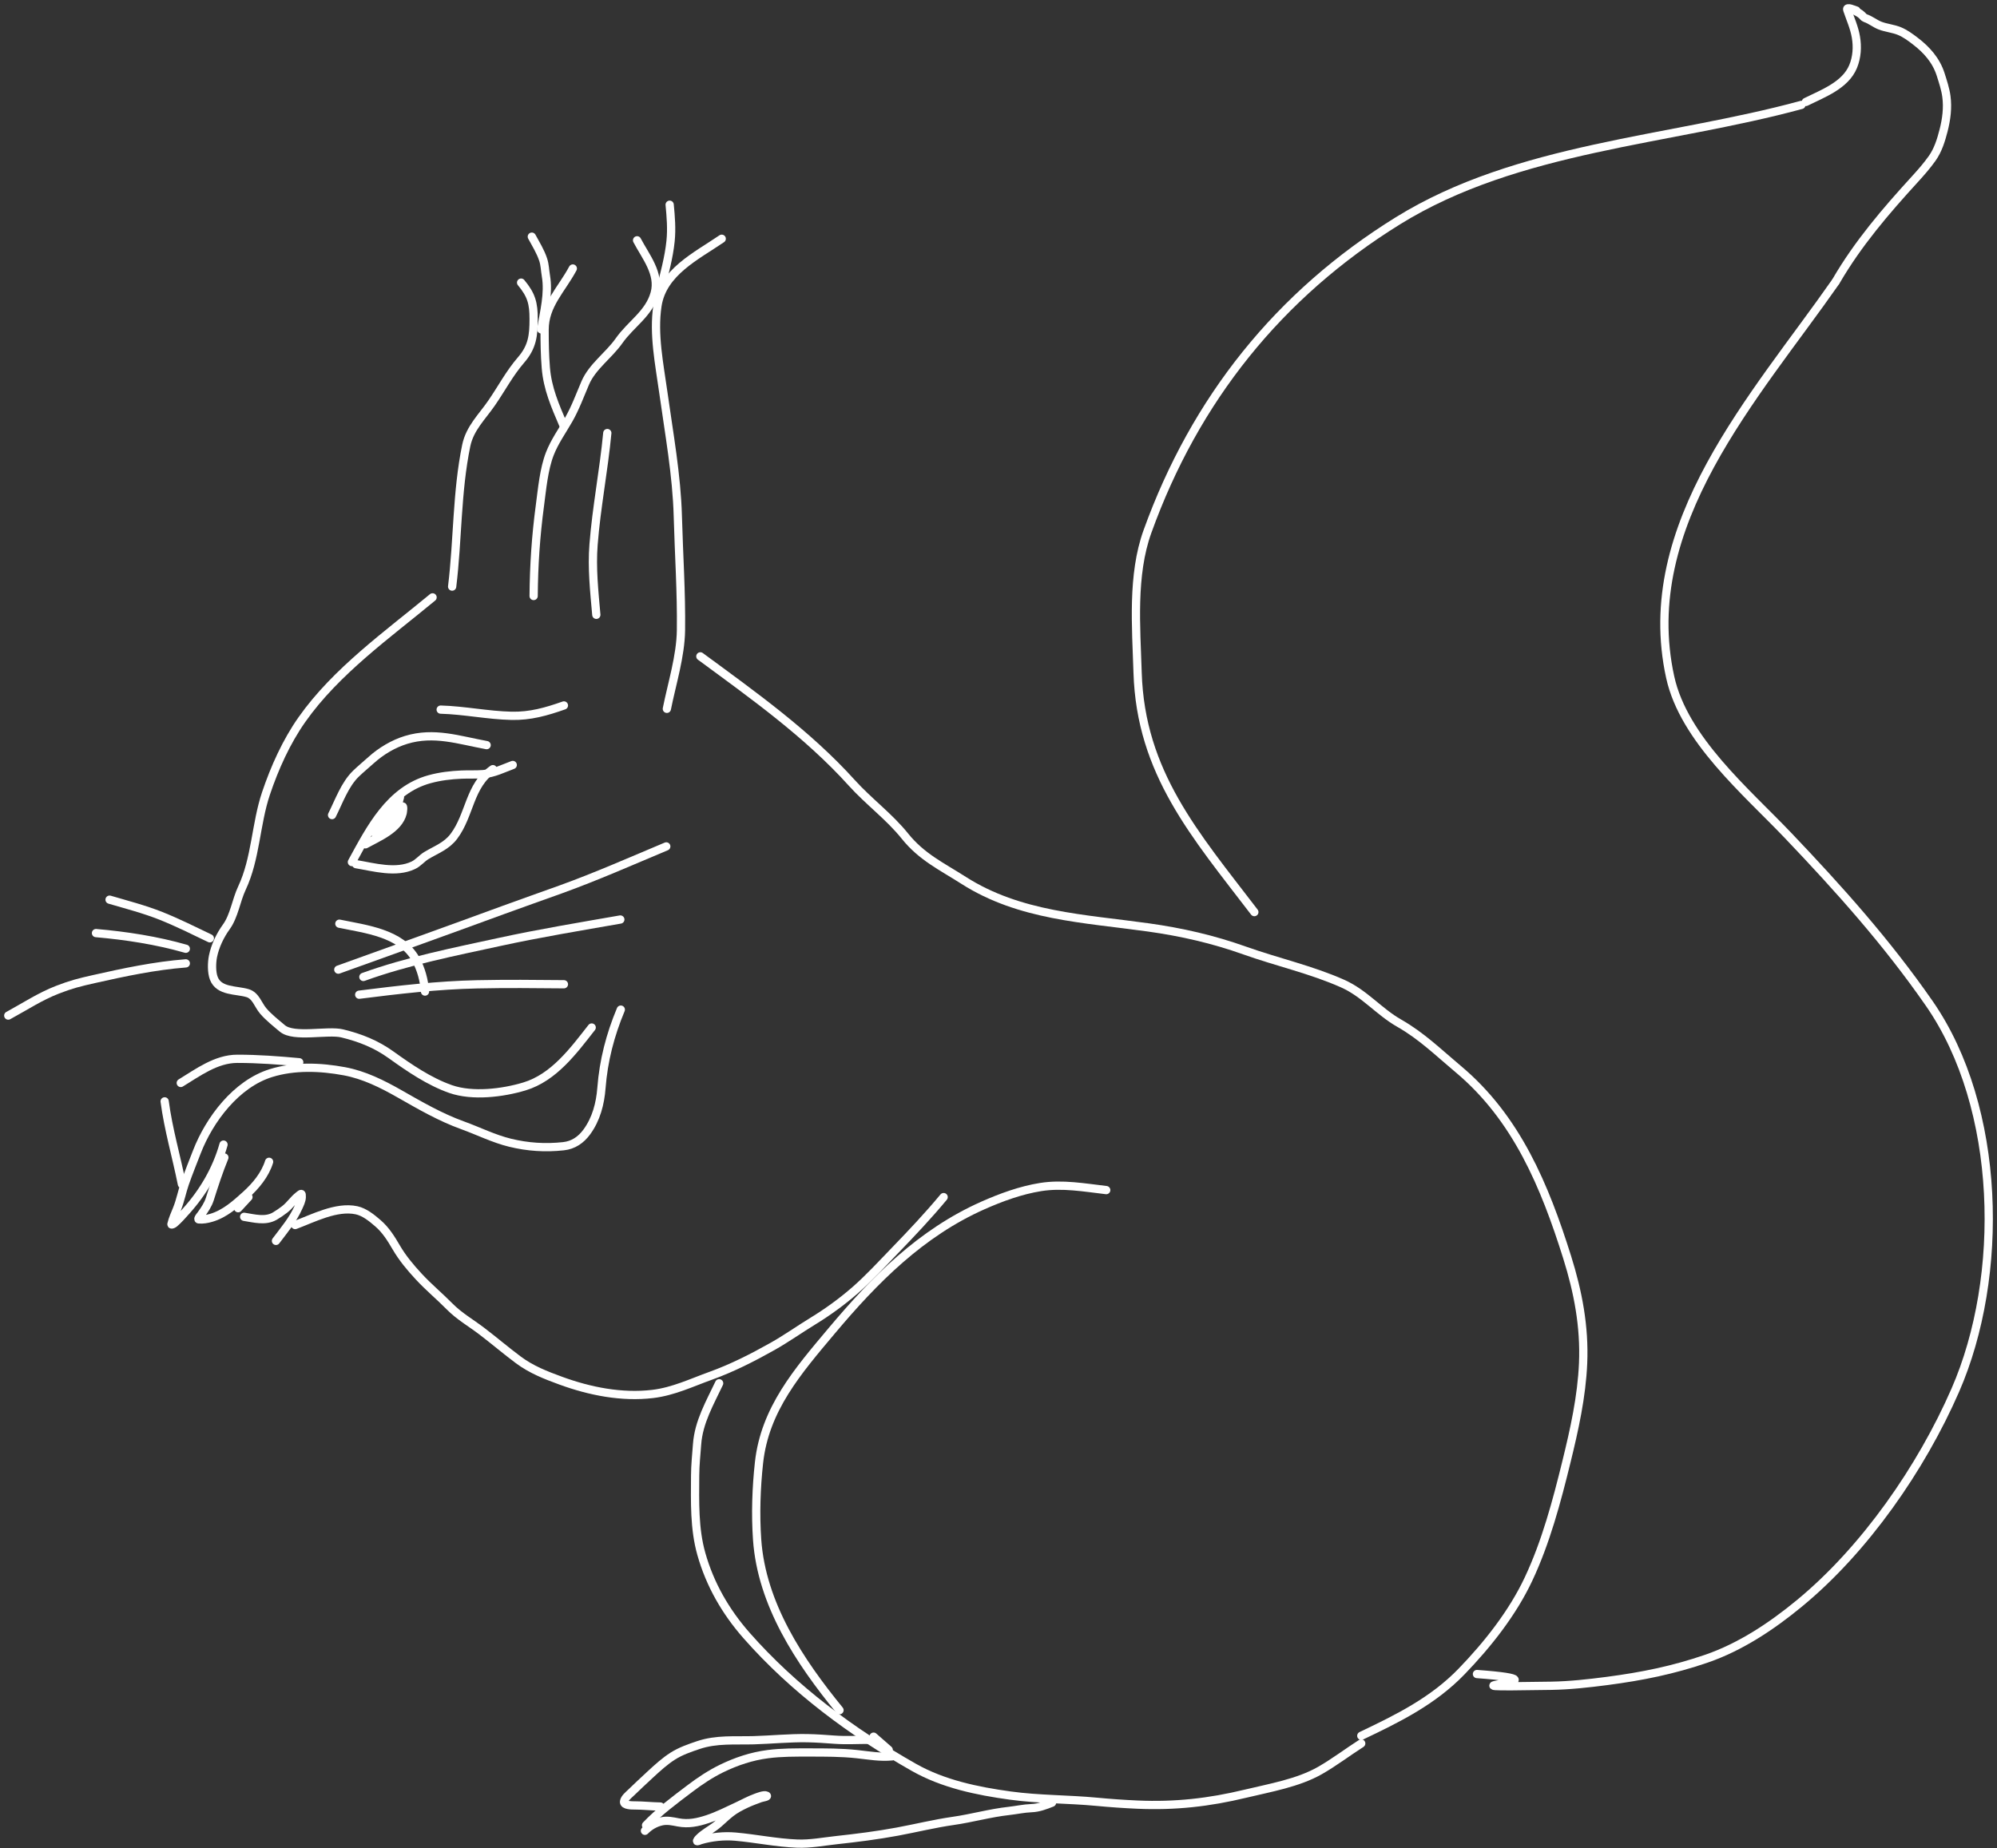 <svg width="242" height="224" viewBox="0 0 242 224" fill="none" xmlns="http://www.w3.org/2000/svg">
<rect x="0" y="0" width="242" height="224" fill="#333333" stroke="none"/>
<path d="M152.004 110.555C144.83 101.17 138.23 93.685 137.856 81.523C137.686 75.995 137.147 69.714 139.05 64.429C144.817 48.41 154.983 35.693 169.403 26.761C183.894 17.785 202.216 17.101 218.298 12.715" stroke="white" stroke-linecap="round"/>
<path d="M222.413 34.203C212.763 48.029 198.336 63.577 202.398 82.082C204.047 89.596 211.608 95.941 216.672 101.259C222.875 107.772 228.651 114.221 233.792 121.629C242.566 134.275 242.974 154.703 236.942 168.518C232.827 177.941 226.004 187.789 218.044 194.35C214.689 197.114 210.9 199.638 206.766 201.055C202.748 202.433 198.994 203.192 194.752 203.748C192.502 204.042 190.239 204.293 187.97 204.332C170.918 204.62 192.131 203.862 178.979 202.909" stroke="white" stroke-linecap="round"/>
<path d="M84.87 79.557C91.279 84.273 97.852 88.942 103.217 94.887C105.265 97.157 107.748 98.963 109.663 101.348C111.692 103.877 114.102 105.003 116.779 106.712C123.553 111.036 131.362 111.321 139.149 112.411C143.189 112.977 146.989 113.844 150.837 115.215C154.754 116.611 158.905 117.528 162.708 119.223C165.355 120.403 167.089 122.613 169.565 124.023C172.279 125.568 174.315 127.577 176.712 129.585C183.801 135.522 187.203 143.767 189.909 152.382C191.231 156.593 192.032 160.793 191.844 165.228C191.672 169.288 190.783 173.274 189.818 177.206C188.64 181.999 187.338 186.907 185.231 191.393C183.298 195.508 180.277 199.329 177.124 202.593C173.643 206.197 169.409 208.278 164.963 210.396" stroke="white" stroke-linecap="round"/>
<path d="M87.148 167.665C86.013 170.066 84.674 172.357 84.475 175.038C84.38 176.31 84.244 177.577 84.238 178.854C84.222 182.038 84.118 185.266 84.992 188.361C86.042 192.076 87.934 195.352 90.468 198.235C96.18 204.733 103.248 209.969 110.745 214.221C114.301 216.238 118.425 217.089 122.419 217.638C125.916 218.119 129.389 218.061 132.897 218.393C134.56 218.55 136.185 218.666 137.855 218.738C142.4 218.934 146.48 218.485 150.931 217.412C153.858 216.706 157.294 216.124 159.964 214.598C161.676 213.62 163.292 212.386 164.955 211.322" stroke="white" stroke-linecap="round"/>
<path d="M80.027 218.969C78.99 218.959 77.963 218.835 76.926 218.835C76.657 218.835 75.558 218.855 75.623 218.375C75.678 217.963 76.161 217.58 76.436 217.316C77.208 216.575 77.984 215.838 78.772 215.114C79.654 214.303 80.547 213.474 81.565 212.834C82.492 212.249 83.576 211.875 84.61 211.526C86.841 210.774 89.042 210.999 91.339 210.932C93.509 210.869 95.651 210.645 97.827 210.683C98.934 210.702 100.034 210.784 101.136 210.865C102.529 210.968 103.907 210.88 105.296 210.88" stroke="white" stroke-linecap="round"/>
<path d="M78.289 221.241C79.881 219.565 81.763 218.185 83.6 216.792C84.798 215.883 86.087 215.023 87.44 214.363C89.224 213.493 91.084 212.874 93.055 212.618C94.726 212.401 96.396 212.417 98.076 212.417C99.993 212.417 101.939 212.412 103.847 212.618C105.284 212.773 106.655 213.03 108.103 212.885" stroke="white" stroke-linecap="round"/>
<path d="M78.155 221.91C78.719 221.339 79.377 220.95 80.168 220.766C80.861 220.605 81.517 220.764 82.196 220.892C83.437 221.126 84.543 220.892 85.735 220.498C86.978 220.087 88.18 219.469 89.367 218.92C90.107 218.578 90.818 218.171 91.588 217.899C91.825 217.815 92.61 217.491 92.892 217.646C93.134 217.779 92.386 217.87 92.127 217.966C91.541 218.181 90.954 218.398 90.389 218.664C89.759 218.96 89.131 219.294 88.576 219.718C87.878 220.252 87.289 220.908 86.575 221.427C85.992 221.849 85.359 222.197 84.829 222.689C84.759 222.754 84.515 222.981 84.469 223.124C84.425 223.261 84.755 223.087 84.892 223.046C86.228 222.647 87.746 222.494 89.137 222.619C91.639 222.844 94.091 223.363 96.606 223.462C98.193 223.525 99.748 223.218 101.322 223.046C103.816 222.773 106.288 222.466 108.757 222.006C111.009 221.587 113.243 221.034 115.512 220.71C117.771 220.387 119.994 219.751 122.26 219.503C123.171 219.403 124.06 219.2 124.975 219.165C125.891 219.131 126.638 218.833 127.489 218.5" stroke="white" stroke-linecap="round"/>
<path d="M35.766 148.486C37.935 147.68 40.764 146.175 43.2 146.696C44.173 146.904 45.068 147.638 45.808 148.279C46.744 149.09 47.383 150.111 48.001 151.172C48.775 152.503 49.722 153.628 50.764 154.753C51.947 156.03 53.259 157.114 54.475 158.347C55.661 159.55 57.048 160.33 58.38 161.344C59.877 162.483 61.308 163.71 62.818 164.834C64.39 166.005 66.129 166.684 67.955 167.351C71.466 168.634 75.339 169.41 79.1 168.96C81.591 168.663 83.799 167.594 86.132 166.754C88.714 165.825 91.201 164.557 93.593 163.212C95.266 162.272 96.857 161.14 98.497 160.137C100.278 159.049 102.037 157.773 103.609 156.401C105.309 154.917 106.868 153.21 108.436 151.587C110.482 149.47 112.47 147.367 114.352 145.1" stroke="white" stroke-linecap="round"/>
<path d="M75.229 122.376C73.945 125.445 73.139 128.557 72.884 131.876C72.738 133.775 72.25 135.649 71.107 137.208C70.401 138.169 69.479 138.802 68.282 138.933C66.087 139.173 63.957 139.035 61.809 138.51C59.819 138.024 57.976 137.092 56.055 136.397C53.352 135.42 50.947 134.023 48.459 132.605C46.339 131.397 44.141 130.292 41.721 129.844C38.825 129.307 35.696 129.185 32.852 130.064C28.63 131.368 25.384 135.684 23.855 139.627C23.367 140.889 22.853 142.153 22.408 143.431C22.052 144.455 21.862 145.502 21.459 146.511C21.223 147.1 20.917 147.763 20.776 148.381C20.748 148.501 21.035 148.351 21.129 148.271C21.637 147.838 22.084 147.317 22.53 146.823C24.632 144.494 26.239 141.745 27.086 138.736" stroke="white" stroke-linecap="round"/>
<path d="M27.19 140.299C26.513 141.958 25.97 143.62 25.43 145.324C25.201 146.047 24.782 146.65 24.342 147.258C24.318 147.291 23.895 147.782 24.087 147.802C24.581 147.853 25.11 147.752 25.581 147.617C27.232 147.142 28.535 145.965 29.784 144.838C31.004 143.736 32.116 142.397 32.609 140.82" stroke="white" stroke-linecap="round"/>
<path d="M30.108 145.093L28.857 146.447" stroke="white" stroke-linecap="round"/>
<path d="M29.587 147.489C30.807 147.68 32.156 148.066 33.292 147.408C33.713 147.164 34.098 146.892 34.484 146.598C35.146 146.095 35.559 145.404 36.21 144.907C36.497 144.687 36.588 144.557 36.569 145.092C36.551 145.551 36.336 145.956 36.152 146.366C35.469 147.884 34.435 149.083 33.442 150.407" stroke="white" stroke-linecap="round"/>
<path d="M19.953 133.495C20.405 136.911 21.373 140.174 22.044 143.531" stroke="white" stroke-linecap="round"/>
<path d="M21.905 131.264C24 129.987 26.201 128.337 28.758 128.337C31.279 128.337 33.752 128.523 36.262 128.755" stroke="white" stroke-linecap="round"/>
<path d="M52.42 72.406C46.998 76.897 40.71 81.358 36.589 87.219C34.698 89.908 33.285 93.052 32.237 96.16C30.98 99.889 31.01 104.05 29.314 107.654C28.614 109.142 28.383 111.022 27.423 112.349C26.681 113.374 26.06 114.668 25.809 115.92C25.656 116.688 25.628 117.862 25.915 118.591C26.553 120.215 28.628 119.965 30.002 120.377C30.999 120.676 31.259 121.783 31.893 122.533C32.538 123.295 33.442 124.001 34.208 124.649C35.611 125.836 39.69 124.825 41.469 125.257C43.665 125.792 45.579 126.552 47.42 127.876C49.606 129.447 52.036 131.105 54.602 132.003C57.256 132.931 60.918 132.483 63.556 131.685C67.122 130.606 69.505 127.352 71.703 124.543" stroke="white" stroke-linecap="round"/>
<path d="M41.124 111.96C44.293 112.618 48.581 113.075 50.364 116.25C51.032 117.44 51.399 118.835 51.503 120.188" stroke="white" stroke-linecap="round"/>
<path d="M40.997 117.529C47.682 115.13 54.363 112.73 61.031 110.286C63.325 109.445 65.632 108.641 67.929 107.811C72.277 106.241 76.481 104.379 80.741 102.593" stroke="white" stroke-linecap="round"/>
<path d="M44.035 118.415C49.372 116.487 55.054 115.362 60.588 114.161C65.418 113.112 70.305 112.305 75.172 111.453" stroke="white" stroke-linecap="round"/>
<path d="M43.529 120.567C48.3 119.963 53.048 119.409 57.86 119.308C61.356 119.235 64.842 119.265 68.337 119.301" stroke="white" stroke-linecap="round"/>
<path d="M25.429 113.732C23.471 112.796 21.519 111.814 19.501 111.01C17.481 110.206 15.361 109.661 13.278 109.049" stroke="white" stroke-linecap="round"/>
<path d="M22.517 114.998C18.983 113.988 15.295 113.418 11.632 113.099" stroke="white" stroke-linecap="round"/>
<path d="M22.517 116.77C18.782 117.055 15.028 117.853 11.379 118.675C9.64 119.067 8.619 119.321 6.97 119.962C4.828 120.794 3.003 122.011 1 123.098" stroke="white" stroke-linecap="round"/>
<path d="M40.238 98.796C41.064 97.158 41.787 95.072 43.142 93.768C43.736 93.198 44.379 92.667 44.992 92.116C46.18 91.046 47.669 90.152 49.211 89.683C52.615 88.648 55.587 89.701 58.971 90.316" stroke="white" stroke-linecap="round"/>
<path d="M53.402 86.012C56.279 86.093 59.113 86.699 61.987 86.764C64.255 86.816 66.212 86.256 68.337 85.506" stroke="white" stroke-linecap="round"/>
<path d="M42.643 104.492C44.872 100.417 47.21 95.768 52.065 94.444C53.346 94.095 54.611 93.948 55.933 93.888C56.807 93.849 57.691 93.903 58.563 93.832C59.857 93.726 60.937 93.164 62.135 92.721" stroke="white" stroke-linecap="round"/>
<path d="M43.149 104.745C45.306 105.106 47.985 105.887 50.09 104.879C50.709 104.582 51.106 104.038 51.686 103.69C52.905 102.959 54.11 102.551 54.998 101.377C56.958 98.784 56.863 95.212 59.73 93.227" stroke="white" stroke-linecap="round"/>
<path d="M44.288 102.34C45.828 101.483 48.32 100.488 48.796 98.55C48.812 98.485 48.961 97.572 48.732 97.776C47.715 98.687 44.983 101.692 45.695 100.526C46.288 99.554 46.974 98.643 47.558 97.664C47.604 97.587 47.648 97.51 47.692 97.432C47.793 97.252 47.487 97.789 47.382 97.966C46.954 98.692 46.52 99.416 46.032 100.104C45.608 100.702 44.941 101.443 45.821 100.343C46.305 99.738 46.764 99.116 47.129 98.43C47.241 98.221 47.477 97.552 47.424 97.784C47.225 98.662 46.848 99.537 46.349 100.287C45.684 101.284 47.281 99.516 47.417 99.366C47.514 99.26 48.654 97.652 48.043 98.641C47.48 99.554 46.703 100.591 45.737 101.117C45.14 101.441 45.902 100.662 45.934 100.631C46.755 99.825 47.7 98.929 48.114 97.826C48.261 97.433 48.349 97.05 48.465 96.644" stroke="white" stroke-linecap="round"/>
<path d="M64.667 72.242C64.696 68.524 64.937 64.953 65.427 61.279C65.693 59.281 65.902 56.875 66.63 55C67.198 53.535 68.132 52.231 68.909 50.875C69.734 49.434 70.272 47.928 70.924 46.411C71.782 44.417 73.772 43.077 75.018 41.304C76.46 39.254 78.651 38.019 79.334 35.543C79.987 33.174 78.234 31.097 77.202 29.127" stroke="white" stroke-linecap="round"/>
<path d="M87.459 28.938C84.409 31.025 80.294 32.982 79.672 37.062C79.15 40.482 79.906 44.159 80.379 47.54C81.072 52.509 82.005 57.573 82.141 62.598C82.265 67.206 82.581 71.775 82.521 76.399C82.479 79.536 81.424 82.855 80.811 85.917" stroke="white" stroke-linecap="round"/>
<path d="M73.594 52.489C73.167 57.008 72.277 61.503 71.927 66.017C71.706 68.858 72.013 71.697 72.264 74.521" stroke="white" stroke-linecap="round"/>
<path d="M54.791 71.102C55.489 65.41 55.337 59.639 56.5 54.008C56.934 51.906 58.394 50.562 59.581 48.838C60.794 47.077 61.748 45.242 63.148 43.625C64.514 42.048 64.667 40.658 64.667 38.666C64.667 36.77 64.41 35.77 63.148 34.255" stroke="white" stroke-linecap="round"/>
<path d="M68.276 51.54C67.262 49.161 66.352 47.115 66.144 44.575C66.018 43.033 65.996 41.511 65.996 39.964C65.996 36.965 68.049 35.107 69.415 32.546" stroke="white" stroke-linecap="round"/>
<path d="M65.586 39.923C65.927 37.747 66.524 35.611 66.151 33.419C66.041 32.771 66.03 32.098 65.822 31.47C65.496 30.48 64.94 29.596 64.447 28.686" stroke="white" stroke-linecap="round"/>
<path d="M80.012 35.216C80.488 33.244 81.054 31.251 81.26 29.226C81.412 27.74 81.292 26.297 81.151 24.814" stroke="white" stroke-linecap="round"/>
<path d="M218.837 12.358C220.888 11.341 223.614 10.35 224.56 8.07C225.031 6.933 225.107 5.683 224.899 4.478C224.699 3.313 224.224 2.3 223.855 1.192C223.704 0.738 224.754 1.224 224.95 1.277" stroke="white" stroke-linecap="round"/>
<path d="M222.505 34.06C225.15 29.513 228.517 25.588 232.049 21.723C232.787 20.914 233.512 20.088 234.146 19.193C234.858 18.187 235.222 16.994 235.526 15.813C235.873 14.461 236.056 13.063 235.865 11.67C235.744 10.781 235.444 9.883 235.173 9.029C234.63 7.319 233.483 6.032 232.078 4.962C231.484 4.509 230.883 4.063 230.189 3.773C229.43 3.456 228.606 3.401 227.846 3.111C227.198 2.864 226.696 2.412 226.029 2.19C225.874 2.138 225.744 1.955 225.629 1.846C225.366 1.595 225.041 1.437 224.721 1.277" stroke="white" stroke-linecap="round"/>
<path d="M107.694 212.104L105.86 210.499" stroke="white" stroke-linecap="round"/>
<path d="M101.734 207.29C96.889 201.357 92.295 194.451 91.749 186.608C91.536 183.538 91.644 180.343 91.978 177.286C92.689 170.787 96.683 166.192 100.791 161.303C106.002 155.102 111.601 149.452 119.091 146.123C121.307 145.139 123.693 144.266 126.096 143.882C128.757 143.456 131.411 143.944 134.055 144.251" stroke="white" stroke-linecap="round"/>
</svg>
